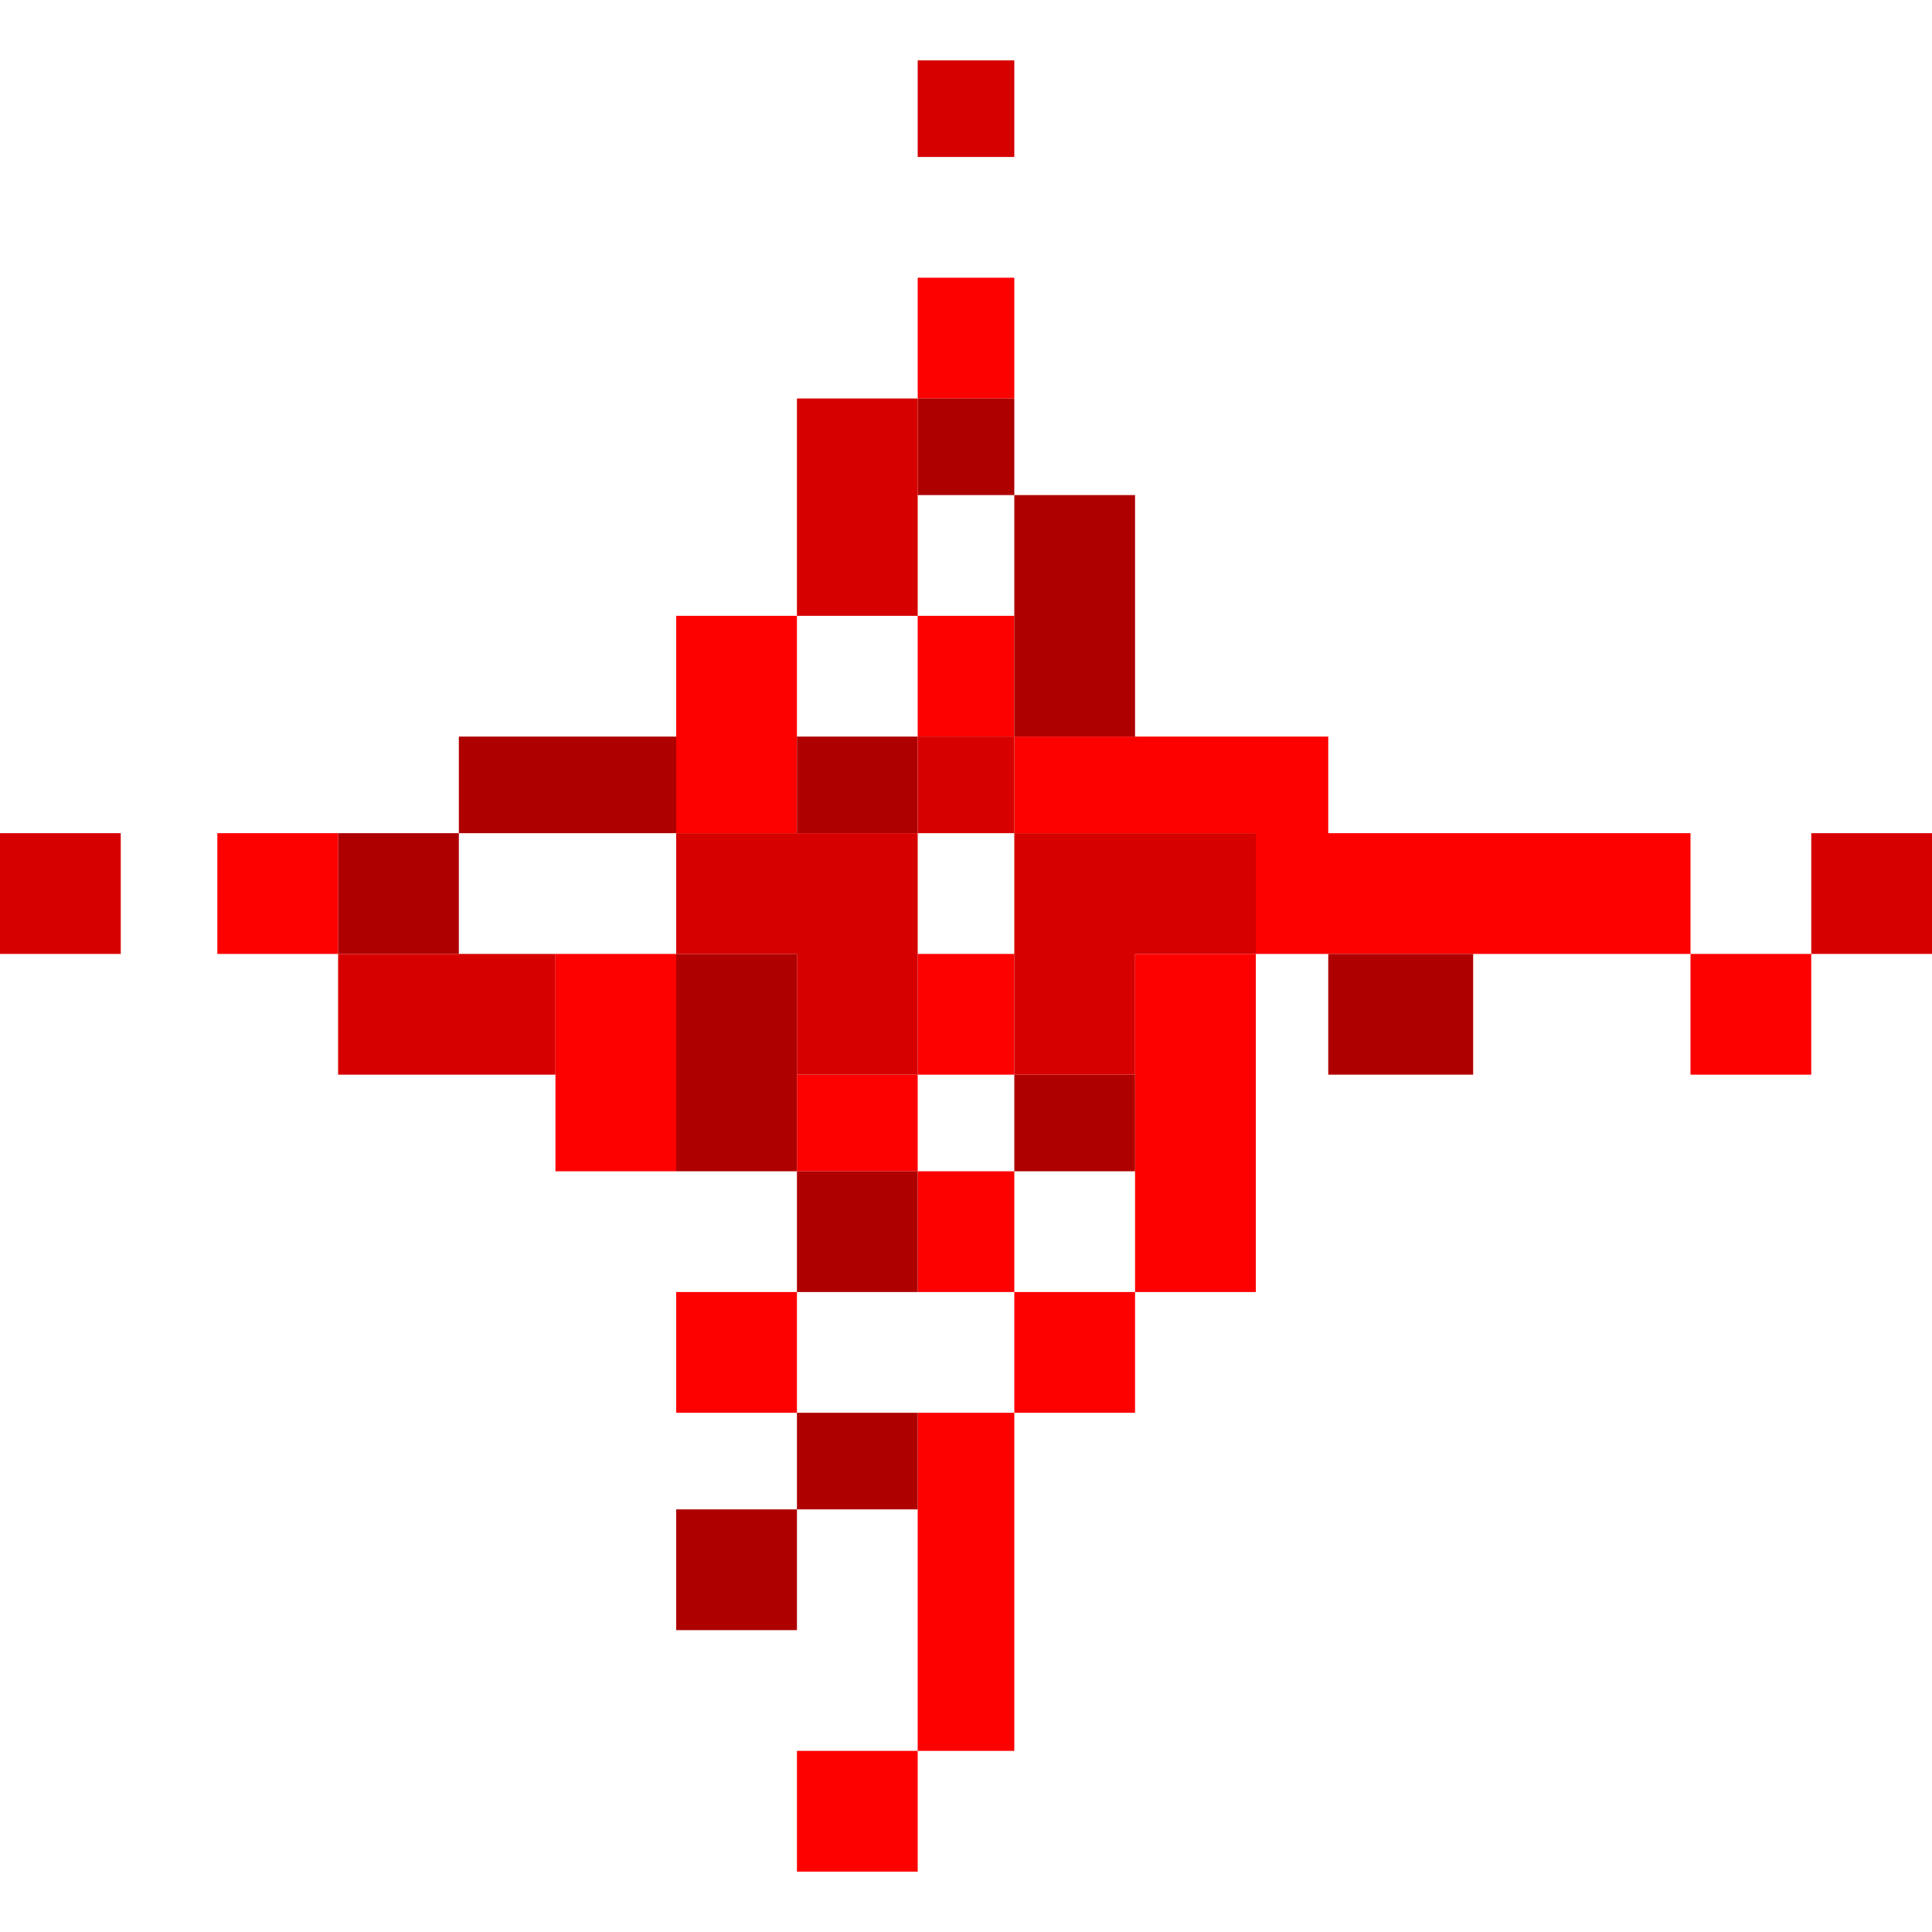 <?xml version="1.0" encoding="UTF-8" standalone="no"?>
<svg
     xmlns:dc="http://purl.org/dc/elements/1.1/"
     xmlns:cc="http://creativecommons.org/ns#"
     xmlns:rdf="http://www.w3.org/1999/02/22-rdf-syntax-ns#"
     xmlns:svg="http://www.w3.org/2000/svg"
     xmlns="http://www.w3.org/2000/svg"
     xmlns:sodipodi="http://sodipodi.sourceforge.net/DTD/sodipodi-0.dtd"
     xmlns:inkscape="http://www.inkscape.org/namespaces/inkscape"
     width="256"
     height="256"
     version="1.1"
     viewBox="0 0 672 1013.76"
     id="svg62"
     sodipodi:docname="logo.svg"
     inkscape:version="1.0.1 (3bc2e813f5, 2020-09-07)">
    <defs
         id="defs66" />
    <sodipodi:namedview
         pagecolor="#ffffff"
         bordercolor="#666666"
         borderopacity="1"
         objecttolerance="10"
         gridtolerance="10"
         guidetolerance="10"
         inkscape:pageopacity="0"
         inkscape:pageshadow="2"
         inkscape:window-width="1366"
         inkscape:window-height="705"
         id="namedview64"
         showgrid="true"
         inkscape:zoom="1.0507813"
         inkscape:cx="-61.004544"
         inkscape:cy="134.96797"
         inkscape:window-x="-8"
         inkscape:window-y="-8"
         inkscape:window-maximized="1"
         inkscape:current-layer="svg62">
        <inkscape:grid
             type="xygrid"
             id="grid70" />
    </sodipodi:namedview>
    <rect
         x="-170.88"
         width="1013.76"
         height="1013.76"
         fill="#ffffff"
         stroke-width="13.088"
         id="rect50"
         y="0" />
    <g
         transform="matrix(3.2,0,0,3.2,0,26.855)"
         stroke-width="3.96"
         id="g60">
        <path
             d="m 97.08,1.508 v 15.84 h 15.84 v -15.84 z m -150.48,126.72 v 19.8 h 19.8 v -19.8 z m 297,0 v 19.8 h 19.8 v -19.8 z"
             fill="#d60000"
             id="path52" />
        <path
             d="m 97.08,37.148 v 19.8 h 15.84 v -19.8 z m -39.6,55.44 v 35.64 h 19.8 v -35.64 z m 39.6,0 v 19.8 h 15.84 v -19.8 z m 15.84,19.8 v 15.84 h 39.6 v 19.8 h 71.28 v -19.8 h -59.4 v -15.84 z m 110.88,35.64 v 19.8 h 19.8 v -19.8 z m -71.28,0 h -19.8 v 55.44 h 19.8 z m -19.8,55.44 h -19.8 v 19.8 h 19.8 z m -19.8,19.8 H 97.08 v 55.44 h 15.84 z m -15.84,55.44 h -19.8 v 19.8 h 19.8 z m 15.84,-75.24 v -19.8 H 97.08 v 19.8 z m -15.84,-19.8 v -15.84 h -19.8 v 15.84 z m 0,-15.84 h 15.84 v -19.8 H 97.08 Z m -114.84,-39.6 v 19.8 h 19.8 v -19.8 z m 55.44,19.8 v 35.64 h 19.8 v -35.64 z m 19.8,55.44 v 19.8 h 19.8 v -19.8 z"
             fill="#fd0000"
             id="path54" />
        <path
             d="m 97.08,56.948 v 15.84 h 15.84 v -15.84 z m 15.84,15.84 v 39.6 h 19.8 v -39.6 z m -91.08,39.6 v 15.84 h 35.64 v -15.84 z m 0,15.84 H 2.04 v 19.8 h 19.8 z m 55.44,-15.84 v 15.84 h 19.8 v -15.84 z m -19.8,35.64 v 35.64 h 19.8 v -35.64 z m 19.8,35.64 v 19.8 h 19.8 v -19.8 z m 87.12,-35.64 v 19.8 h 23.76 v -19.8 z m -51.48,19.8 v 15.84 h 19.8 v -15.84 z m -35.64,55.44 v 15.84 h 19.8 v -15.84 z m 0,15.84 h -19.8 v 19.8 h 19.8 z"
             fill="#af0000"
             id="path56" />
        <path
             d="m 77.28,56.948 v 35.64 h 19.8 v -35.64 z m 19.8,55.44 v 15.84 h 15.84 v -15.84 z m 15.84,15.84 v 39.6 h 19.8 v -19.8 h 19.8 v -19.8 h -19.8 z m -15.84,0 h -39.6 v 19.8 h 19.8 v 19.8 h 19.8 v -19.8 z m -95.04,19.8 v 19.8 h 35.64 v -19.8 z"
             fill="#d60000"
             id="path58" />
    </g>
</svg>
